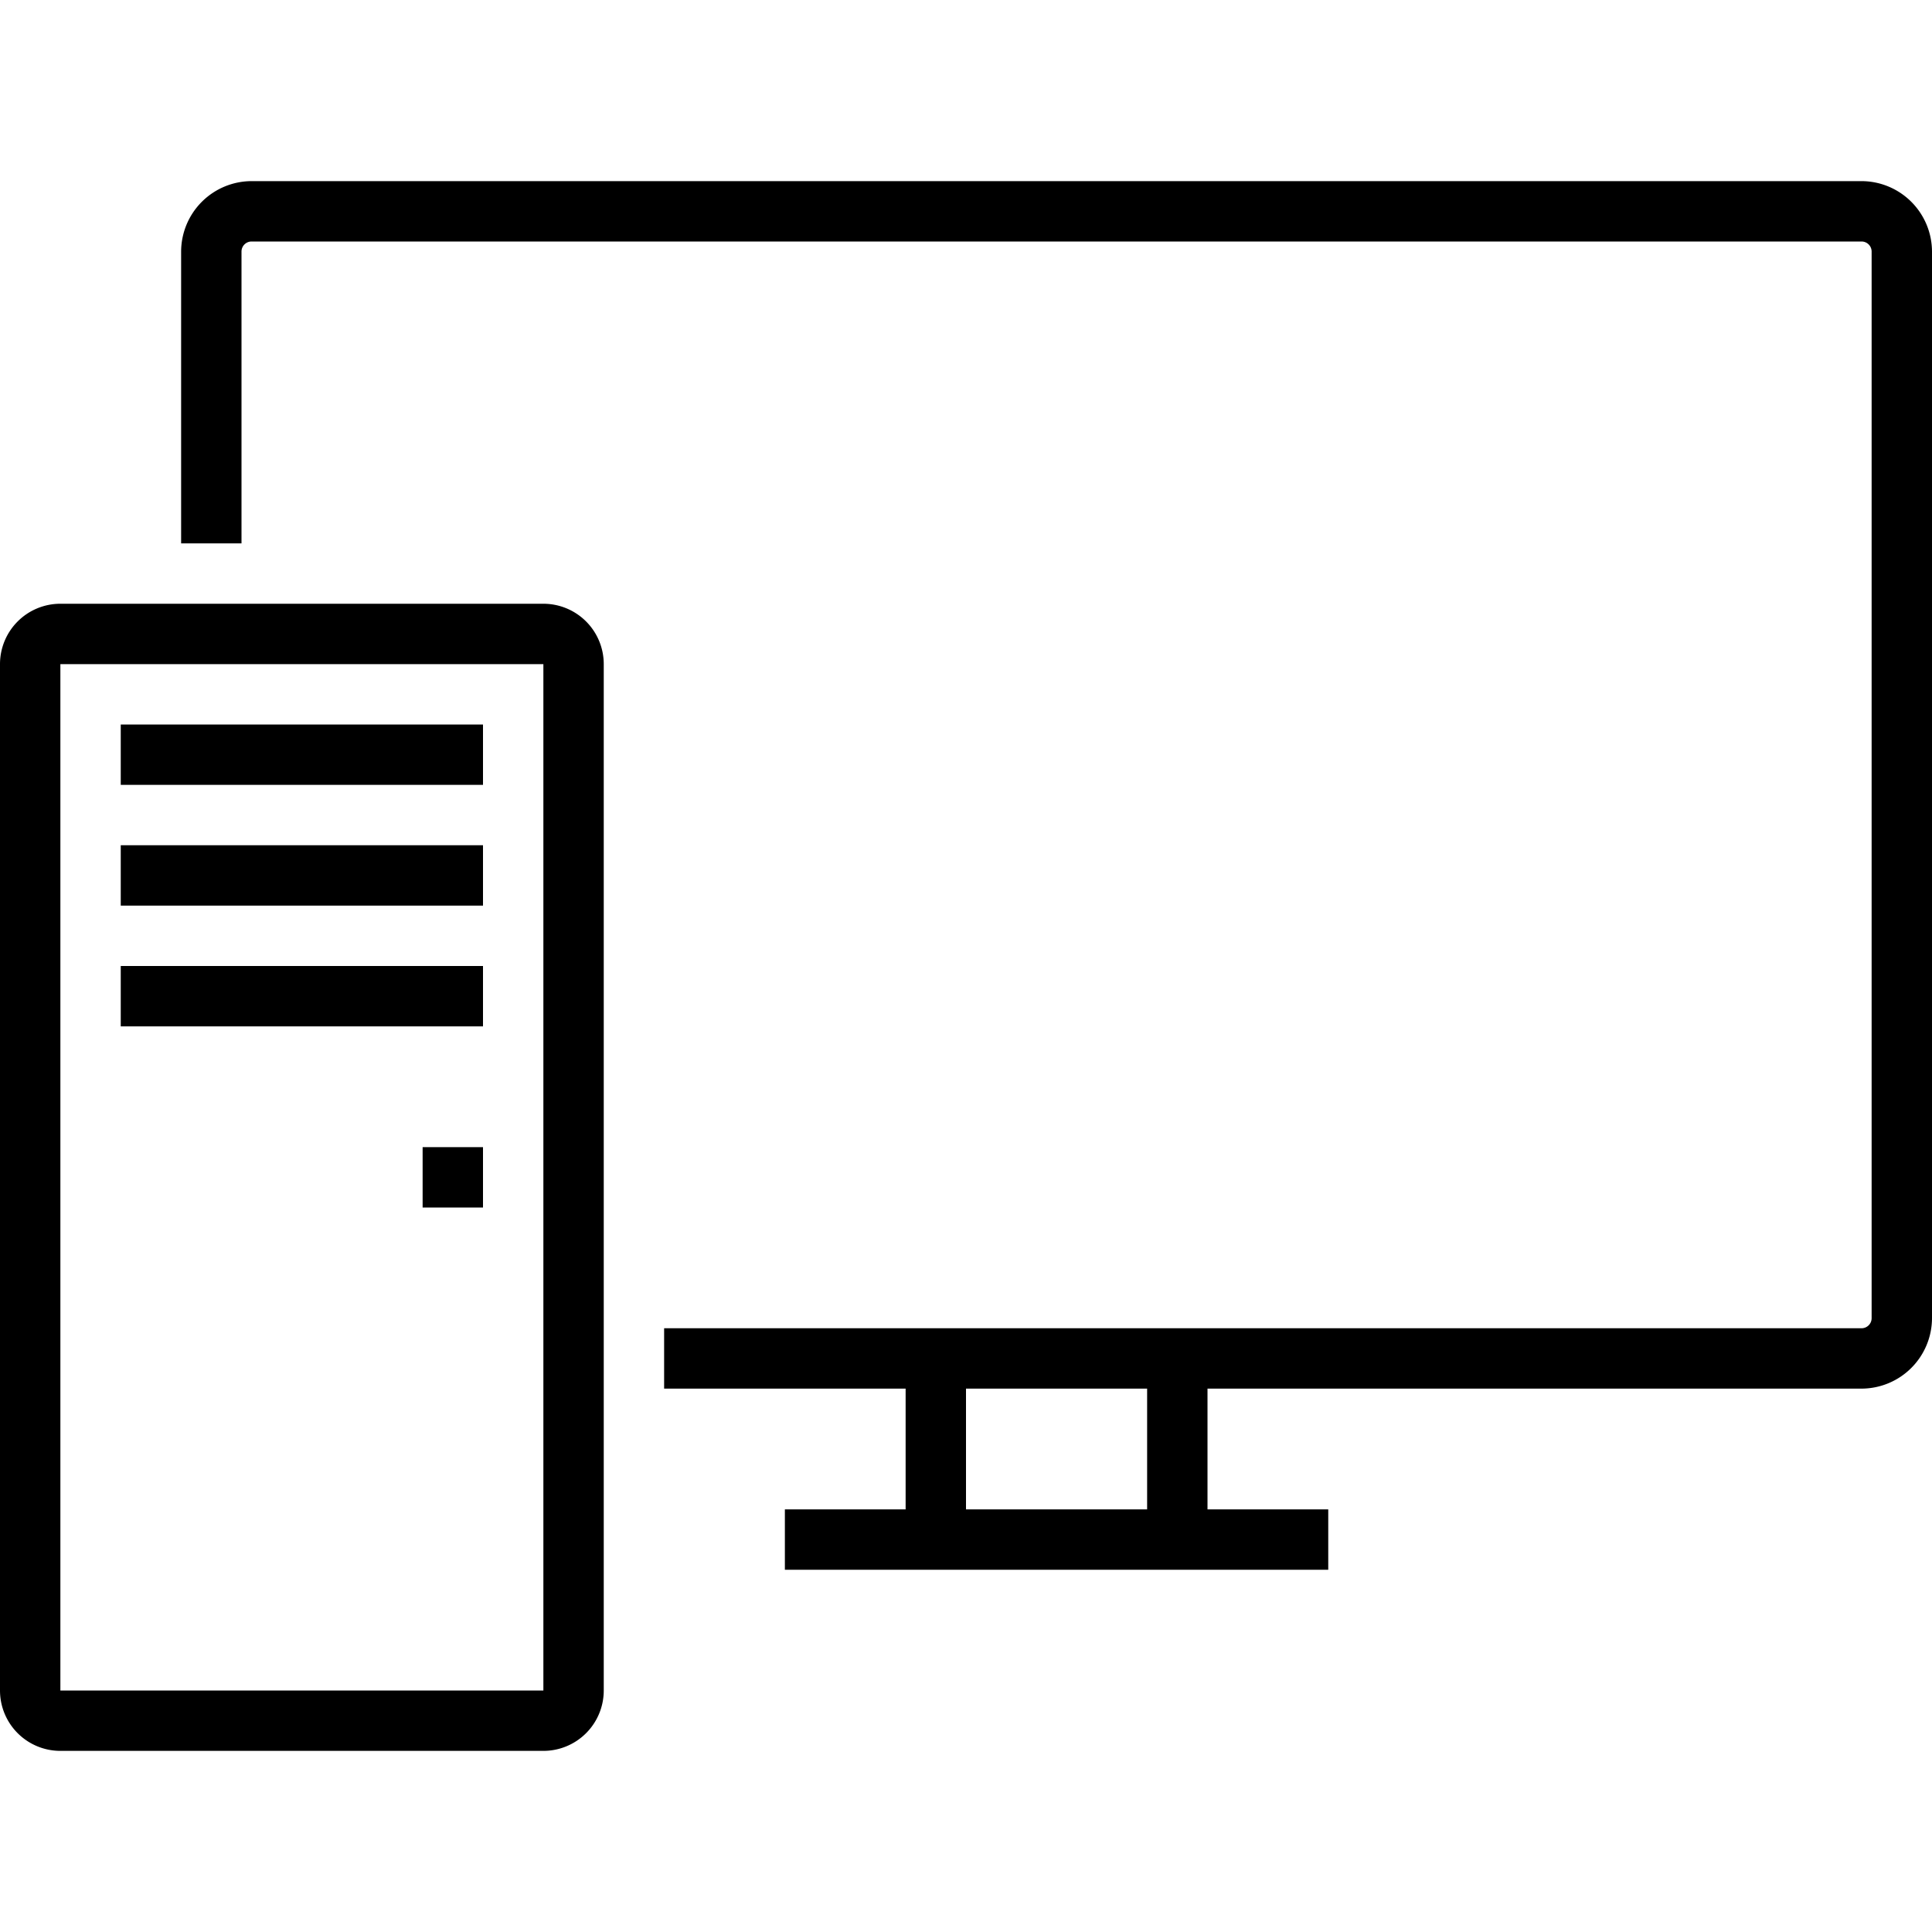 <svg xmlns="http://www.w3.org/2000/svg" viewBox="0 0 32 32"><path d="M30.833 3H4.167A1.17 1.17 0 0 0 3 4.167V9h1V4.167A.167.167 0 0 1 4.167 4h26.666a.167.167 0 0 1 .167.167v17.667a.167.167 0 0 1-.167.166H11v1h4v2h-2v1h9v-1h-2v-2h10.833A1.17 1.17 0 0 0 32 21.834V4.166A1.17 1.17 0 0 0 30.833 3M19 25h-3v-2h3zm-9 3V11a1 1 0 0 0-1-1H1a1 1 0 0 0-1 1v17a1 1 0 0 0 1 1h8a1 1 0 0 0 1-1M1 11h8v17H1zm1 1h6v1H2zm0 2h6v1H2zm0 2h6v1H2zm5 3h1v1H7z"/><path fill="none" d="M0 0h32v32H0z"/></svg>